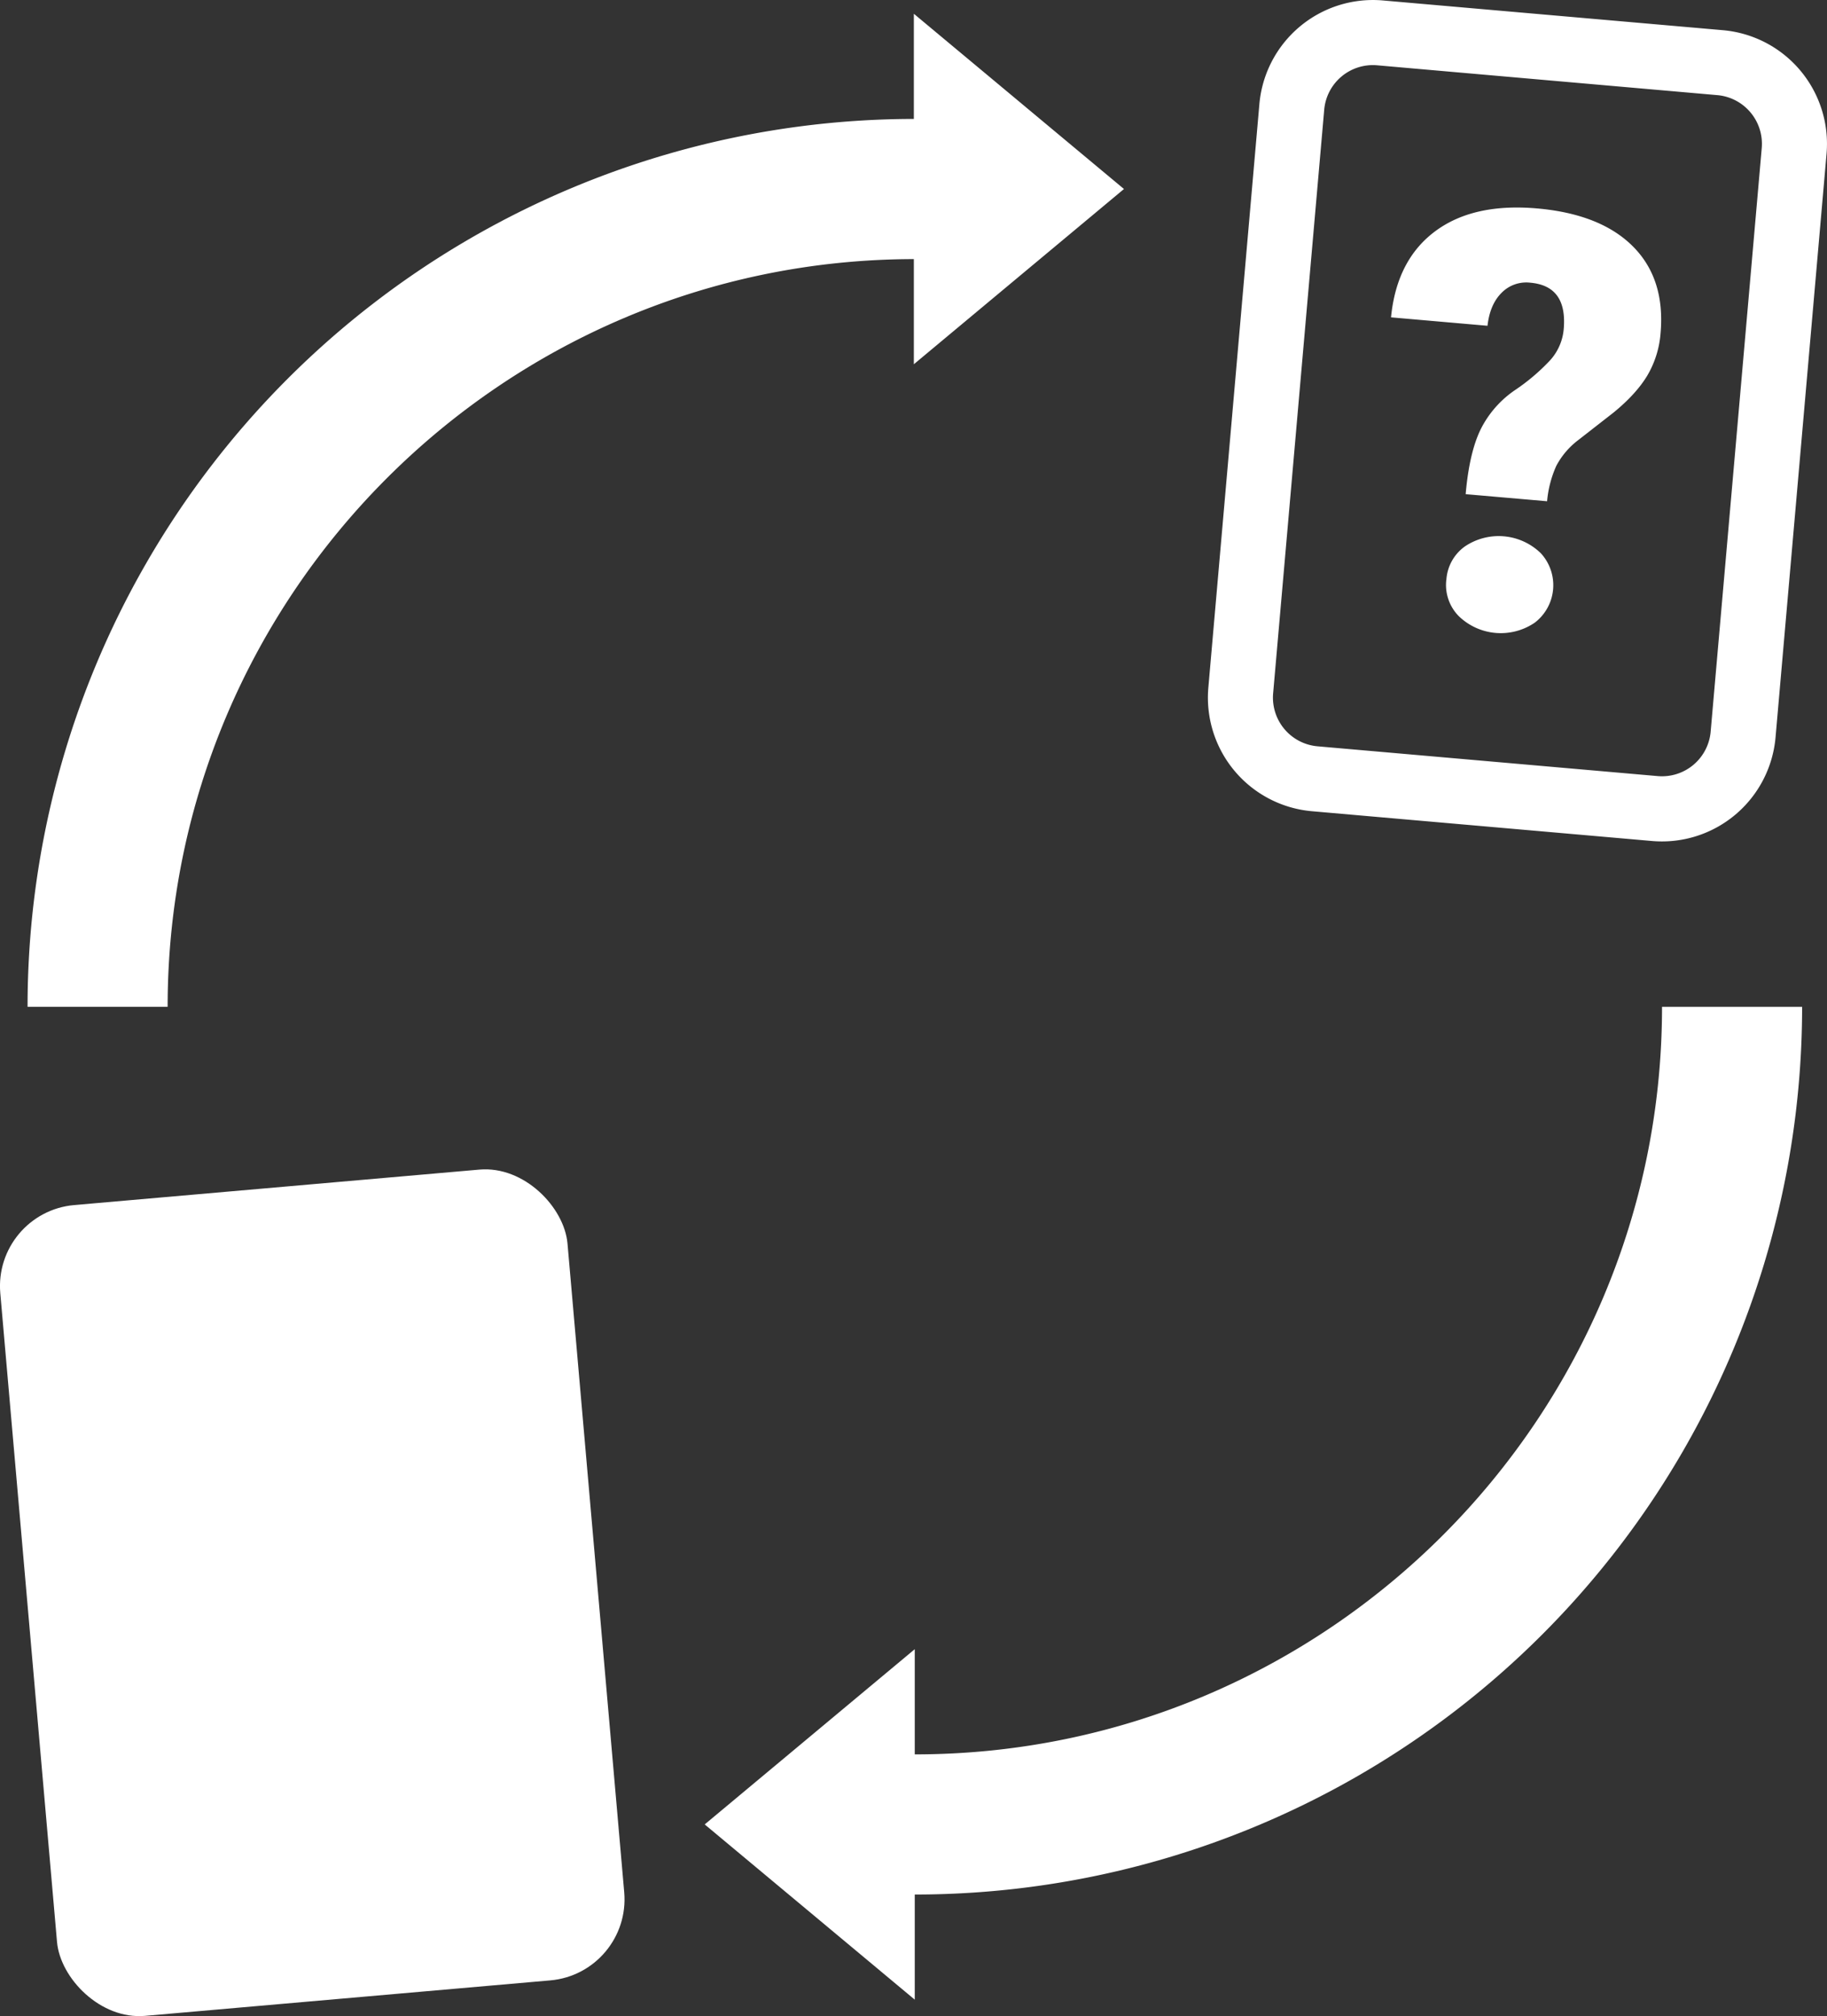 <svg id="Vrstva_1" data-name="Vrstva 1" xmlns="http://www.w3.org/2000/svg" viewBox="0 0 726.28 801"><rect x="0" y="0" width="726.28" height="801" fill="#333333" stroke="none"/><defs><style>.cls-1{fill:#fff;}</style></defs><rect class="cls-1" x="47.32" y="471.1" width="226.34" height="323.35" rx="32.33" transform="translate(-90.9 16.4) rotate(-5)"/><path class="cls-1" d="M693.14,334.13,557.85,322.29a45.31,45.31,0,0,1-41.15-49L537,41.33A45.32,45.32,0,0,1,586,.17L721.32,12a45.33,45.33,0,0,1,41.15,49L742.18,293A45.33,45.33,0,0,1,693.14,334.13ZM583.77,25.94a19.42,19.42,0,0,0-21,17.64L542.46,275.5a19.42,19.42,0,0,0,17.64,21l135.29,11.84a19.42,19.42,0,0,0,21-17.64L736.7,58.8a19.42,19.42,0,0,0-17.64-21Z" transform="translate(-36.36 0)"/><path class="cls-1" d="M399.64,5.48l83.53,69.61-83.53,69.62V102.94C236,103.16,103,236.32,103,400H47.32A352.72,352.72,0,0,1,399.64,47.25Z" transform="translate(-36.36 0)"/><path class="cls-1" d="M697.06,400h55.69A352.72,352.72,0,0,1,400,752.68v41.77L316.5,724.83,400,655.21V697C563.82,697,697.06,563.74,697.06,400Z" transform="translate(-36.36 0)"/><path class="cls-1" d="M619,196.33q1.44-16.56,6-25.83A41,41,0,0,1,638.59,155a80.84,80.84,0,0,0,13.89-11.76,21.13,21.13,0,0,0,5.5-12.5q1.49-17.13-13.25-18.42a13.72,13.72,0,0,0-11.44,4q-4.65,4.62-5.61,13.11l-38.35-3.35Q591.55,103.4,606.72,92t40.59-9.2Q672.6,85,685.48,97.89t11,34.46a39,39,0,0,1-5.24,16.8q-4.43,7.38-13.41,14.72l-14.11,11A31,31,0,0,0,655,185.14a43.73,43.73,0,0,0-3.63,14Zm-7.67,34.08a17.65,17.65,0,0,1,7.27-13.25,24,24,0,0,1,30.29,2.65,18.74,18.74,0,0,1-2.41,27.56,24,24,0,0,1-30.29-2.65A17.65,17.65,0,0,1,611.3,230.41Z" transform="translate(-36.36 0)"/></svg>